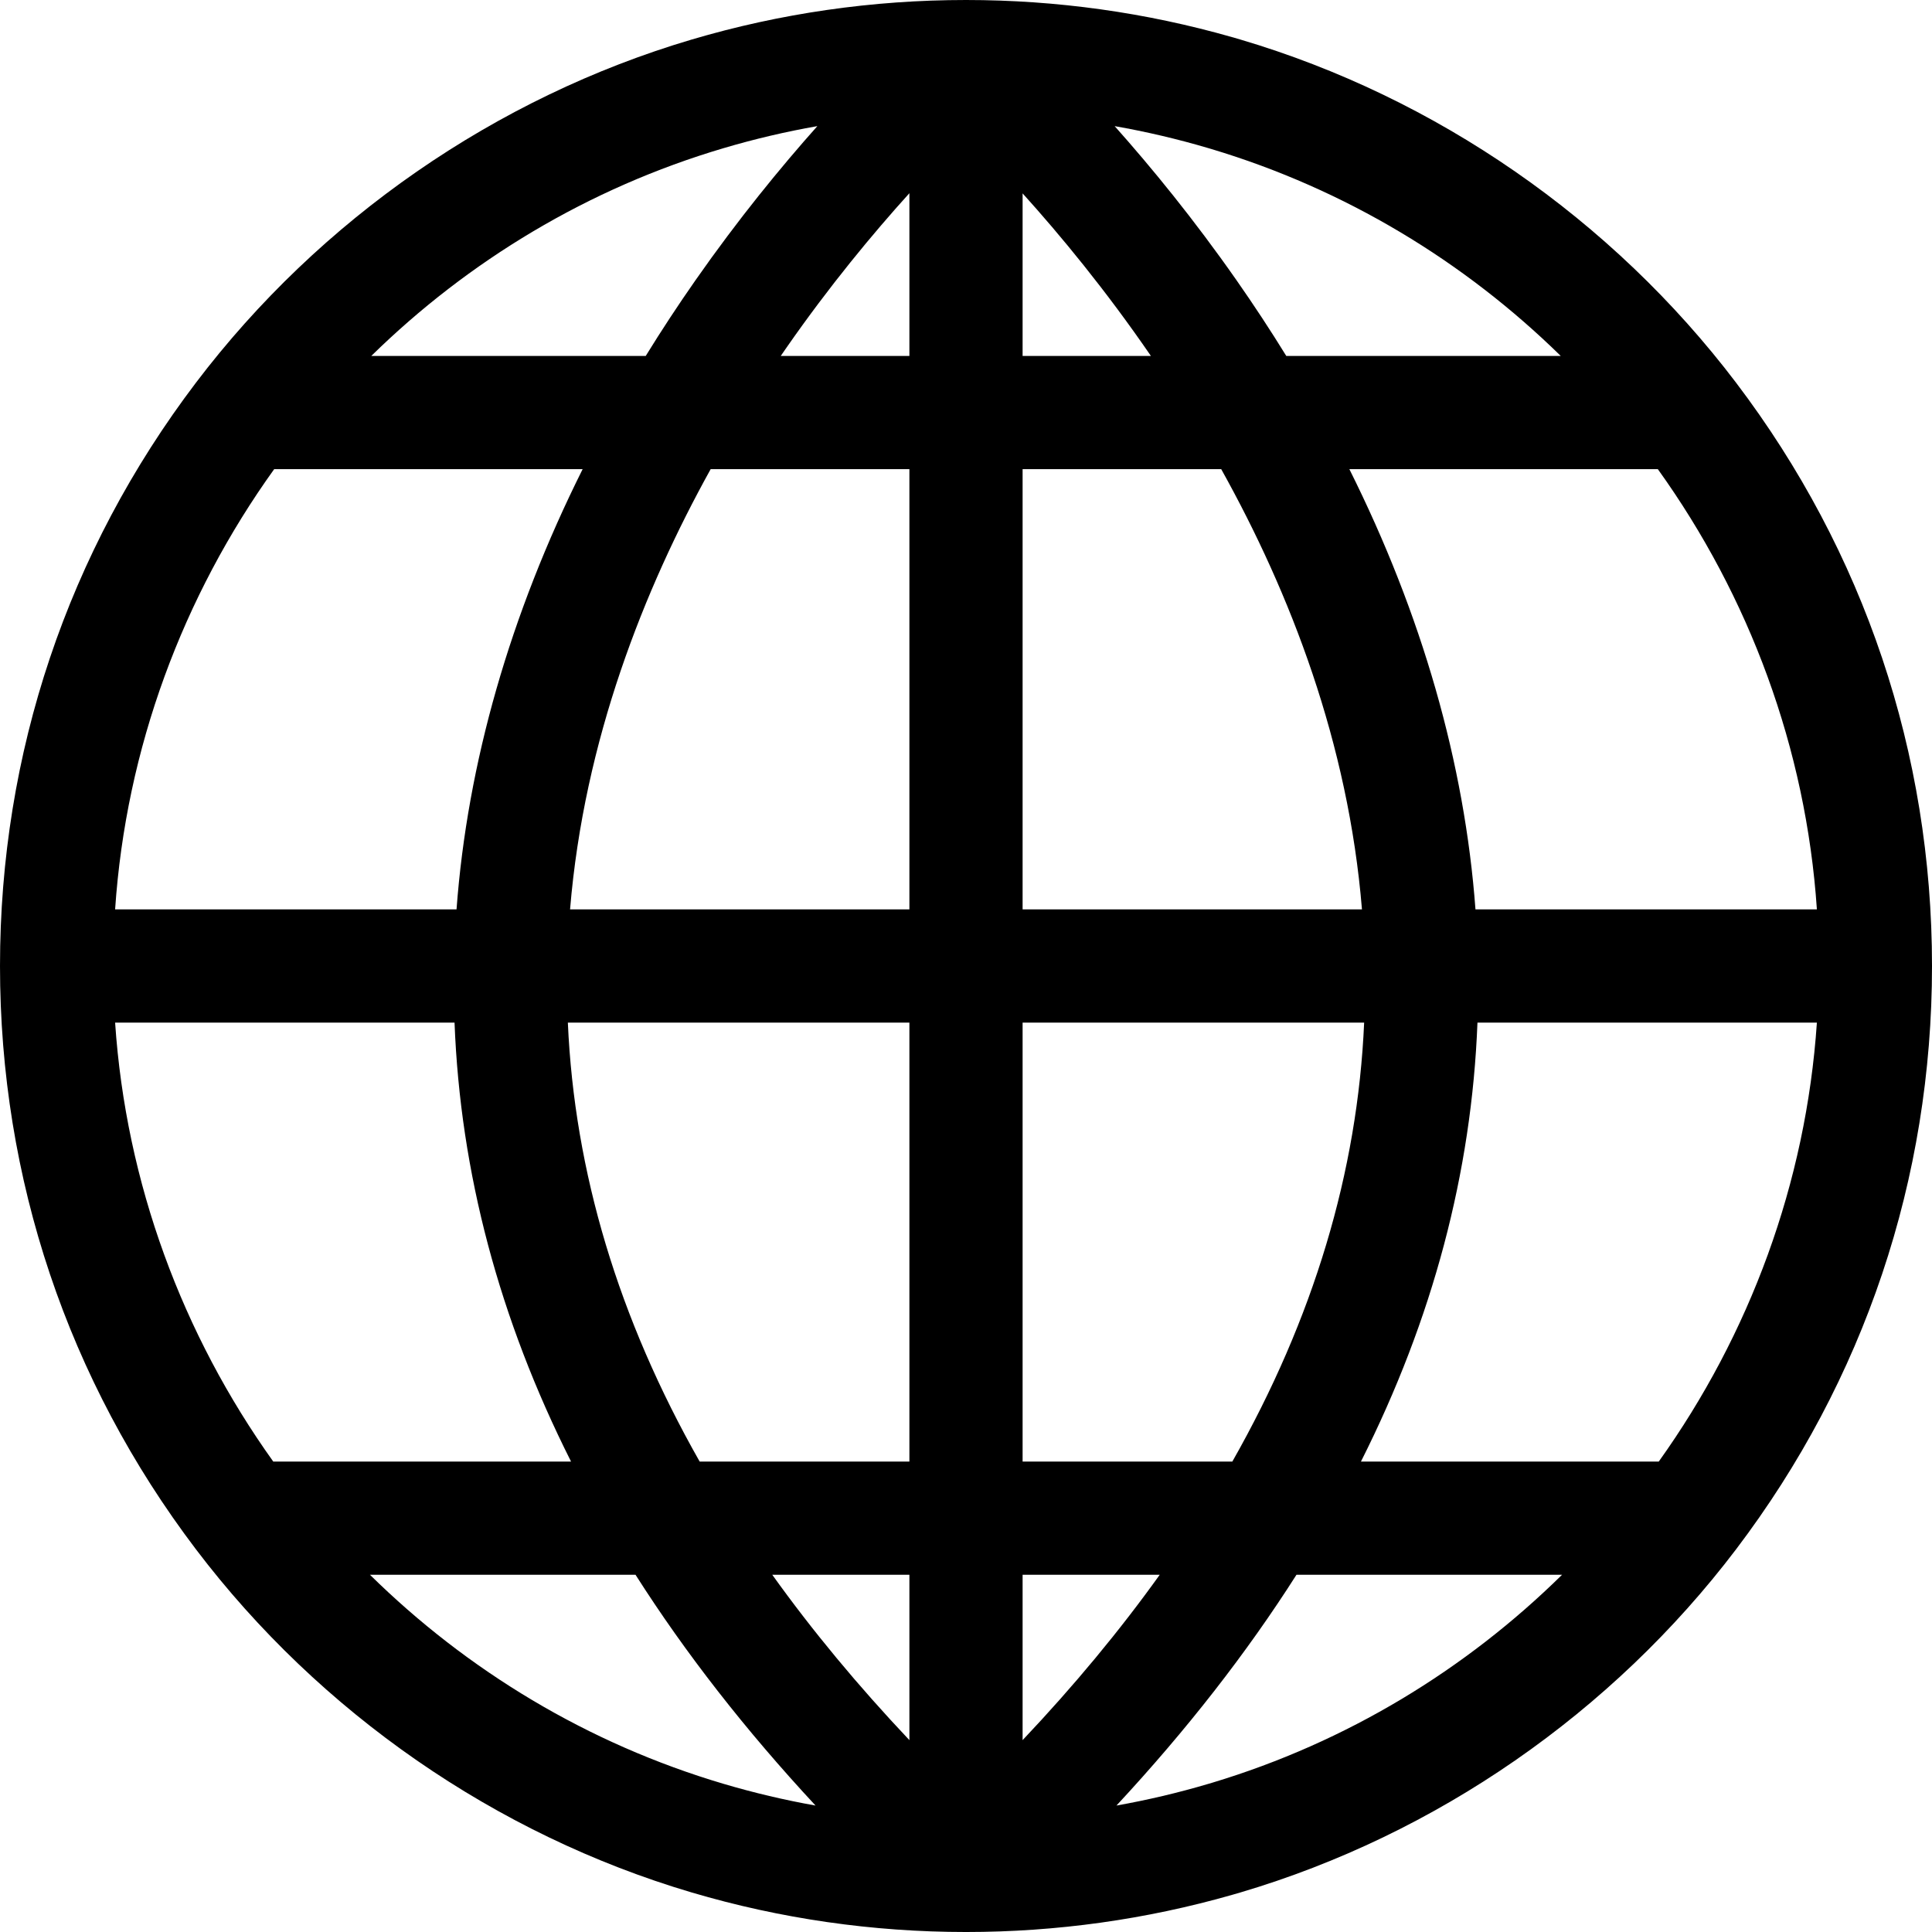<svg id="Capa_1" enable-background="new 0 0 512 512" height="512" viewBox="0 0 512 512" width="512" xmlns="http://www.w3.org/2000/svg"><g><path d="m460.094 101.442c-32.85-43.316-79.501-75.618-131.36-90.956l-2.092-.616h-.034c-22.879-6.55-46.623-9.87-70.608-9.87-24.737 0-49.206 3.528-72.724 10.486-51.863 15.338-98.517 47.64-131.369 90.956-33.958 44.775-51.907 98.22-51.907 154.558s17.949 109.783 51.907 154.558c32.852 43.316 79.506 75.618 131.368 90.956 23.519 6.958 47.988 10.486 72.725 10.486 23.985 0 47.729-3.32 70.608-9.87l2.126-.616c51.858-15.338 98.51-47.64 131.36-90.956 33.957-44.776 51.906-98.221 51.906-154.558s-17.949-109.782-51.906-154.558zm21.401 139.558h-90.48c-2.868-38.743-14.214-78.22-33.421-116.67h81.748c24.185 33.687 39.271 73.962 42.153 116.67zm-210.495-189.753c10.022 11.102 22.041 25.651 34.003 43.083h-34.003zm-30 43.083h-34.094c.509-.742 1.016-1.476 1.521-2.202 11.45-16.45 22.929-30.271 32.573-40.928zm0 30v116.67h-89.928c3.714-44.891 19.662-84.954 37.261-116.67zm0 146.67v116.33h-55.581c-21.506-37.868-33.194-76.733-34.932-116.33zm0 146.33v43.823c-13.642-14.43-25.758-29.043-36.34-43.823zm30 0h36.34c-10.582 14.78-22.697 29.393-36.34 43.823zm0-30v-116.33h90.513c-1.738 39.597-13.426 78.462-34.932 116.33zm0-146.33v-116.67h52.635c18.342 32.912 33.684 72.601 37.3 116.67zm50.027-201.507c35.551 10.661 67.072 29.822 92.587 54.837h-72.738c-4.154-6.743-8.553-13.438-13.194-20.076-11.309-16.175-22.547-29.899-32.287-40.829 8.379 1.473 16.665 3.417 24.821 5.829zm-129.241-.239c8.154-2.413 16.44-4.358 24.82-5.83-9.74 10.93-20.978 24.655-32.288 40.831-4.641 6.638-9.04 13.333-13.194 20.076h-72.733c25.708-25.204 57.513-44.465 93.395-55.077zm-119.126 85.076h81.746c-19.206 38.45-30.553 77.927-33.42 116.67h-90.48c2.882-42.708 17.967-82.983 42.154-116.67zm-42.154 146.67h89.951c1.524 39.714 11.852 78.562 30.877 116.33h-78.918c-24.044-33.618-39.038-73.766-41.91-116.33zm67.538 146.33h70.376c13.207 20.753 29.117 41.153 47.709 61.162-8.218-1.462-16.344-3.379-24.344-5.746-36.043-10.659-67.972-30.046-93.741-55.416zm223.218 55.107-1.045.309c-8.001 2.366-16.128 4.282-24.344 5.744 18.591-20.008 34.5-40.407 47.707-61.16h70.383c-25.52 25.127-57.083 44.385-92.701 55.107zm118.327-85.107h-78.923c19.025-37.768 29.353-76.616 30.877-116.33h89.952c-2.872 42.564-17.864 82.712-41.906 116.33z"/></g></svg>